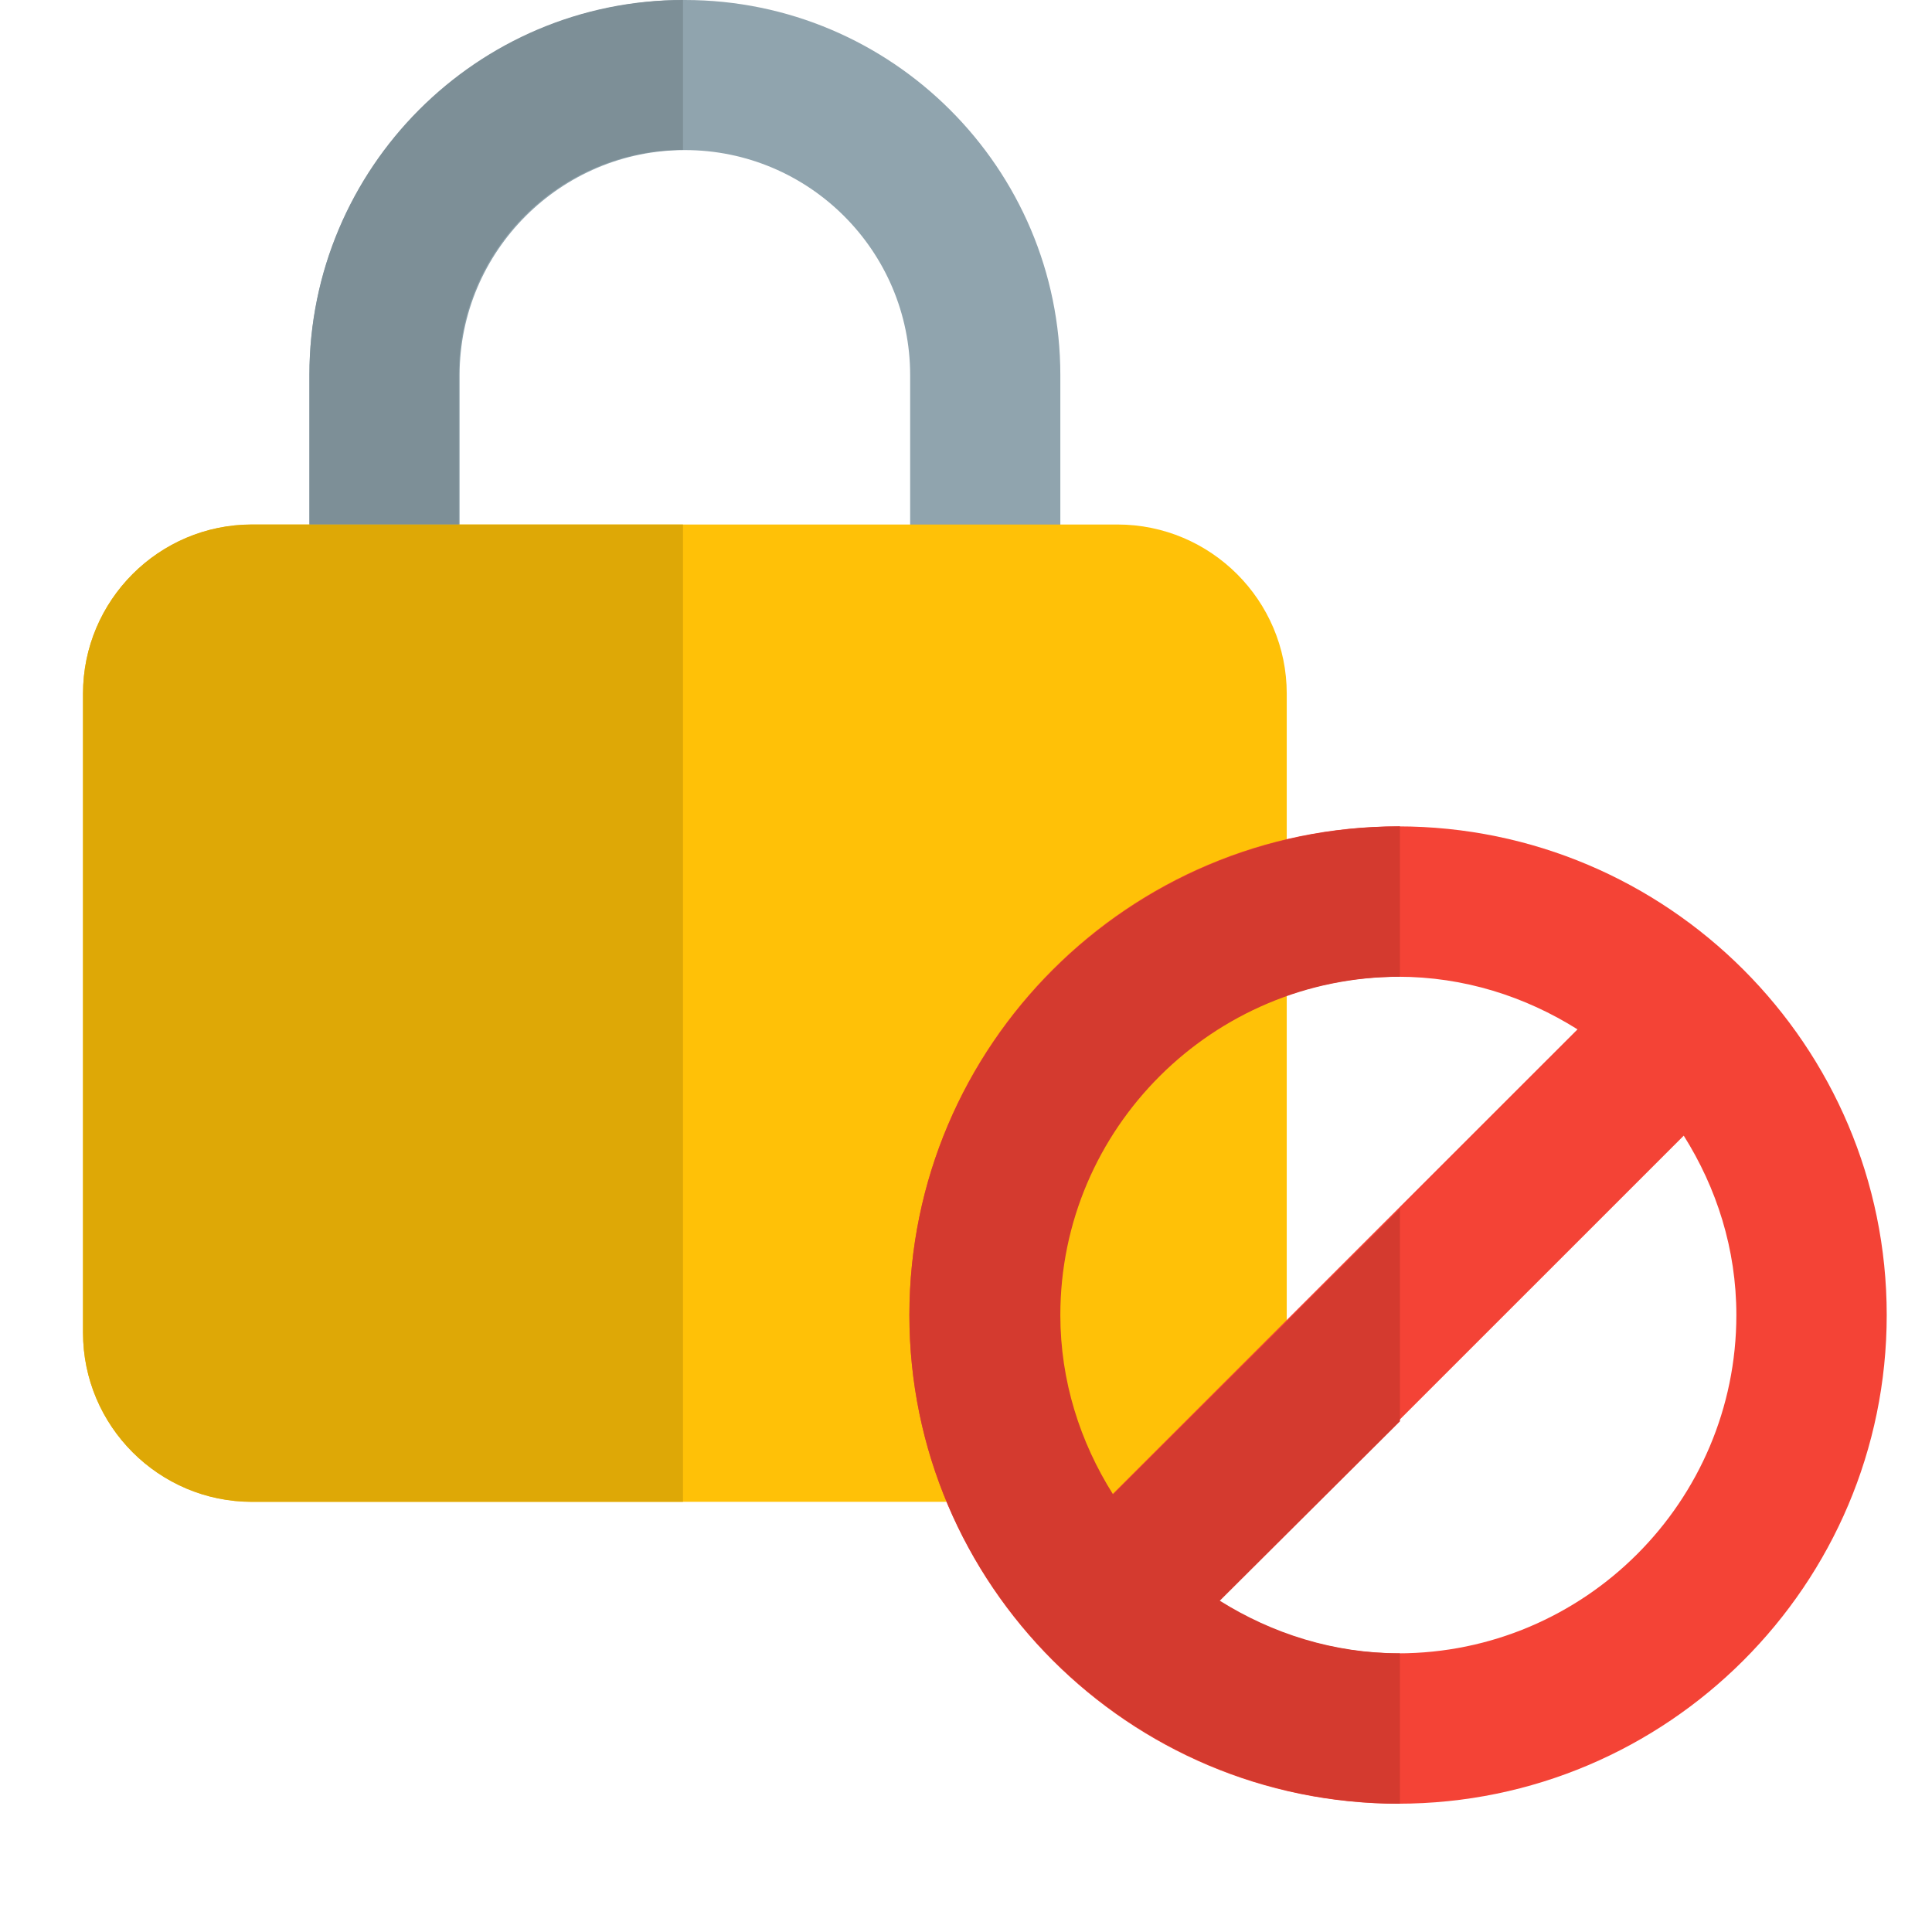 <svg width="512" height="512" viewBox="0 0 512 512" fill="none" xmlns="http://www.w3.org/2000/svg">
<path d="M261.1 174C250.095 174 241.2 165.111 241.2 154.114V99.429C241.2 66.538 214.415 39.771 181.5 39.771C148.585 39.771 121.8 66.538 121.8 99.429V154.114C121.8 165.111 112.905 174 101.9 174C90.895 174 82 165.111 82 154.114V99.429C82 44.604 126.636 0 181.5 0C236.364 0 281 44.604 281 99.429V154.114C281 165.111 272.105 174 261.1 174Z" fill="#90A4AE"/>
<path d="M296.141 398H66.859C42.137 398 22 377.878 22 353.173V183.827C22 159.122 42.137 139 66.859 139H296.141C320.863 139 341 159.122 341 183.827V353.173C341 377.878 320.863 398 296.141 398Z" fill="#FFC107"/>
<path d="M181 0C126.411 0 82 44.54 82 99.286V139H121.6V99.286C121.6 66.442 148.251 39.714 181 39.714V0Z" fill="#7D8F97"/>
<path d="M181 139H121.375H81.625H66.719C42.074 139 22 159.122 22 183.827V353.173C22 377.878 42.074 398 66.719 398H181V139Z" fill="#DEA806"/>
<path d="M370.5 219C299.096 219 241 277.096 241 348.5C241 419.904 299.096 478 370.5 478C441.904 478 500 419.904 500 348.5C500 277.096 441.904 219 370.5 219ZM370.5 258.846C388.012 258.846 404.21 264.086 418.056 272.792L294.772 396.036C286.086 382.21 280.846 366.012 280.846 348.5C280.846 299.071 321.071 258.846 370.5 258.846ZM370.5 438.154C352.988 438.154 336.79 432.914 322.944 424.208L446.208 300.964C454.914 314.79 460.154 330.988 460.154 348.5C460.154 397.929 419.929 438.154 370.5 438.154Z" fill="#F44336"/>
<path d="M371 219C299.32 219 241 277.096 241 348.5C241 419.904 299.32 478 371 478V438.154C353.42 438.154 337.16 432.914 323.26 424.208L371 376.671V320.329L294.98 396.036C286.26 382.21 281 366.012 281 348.5C281 299.071 321.38 258.846 371 258.846V219Z" fill="#D43A2F"/>
</svg>
